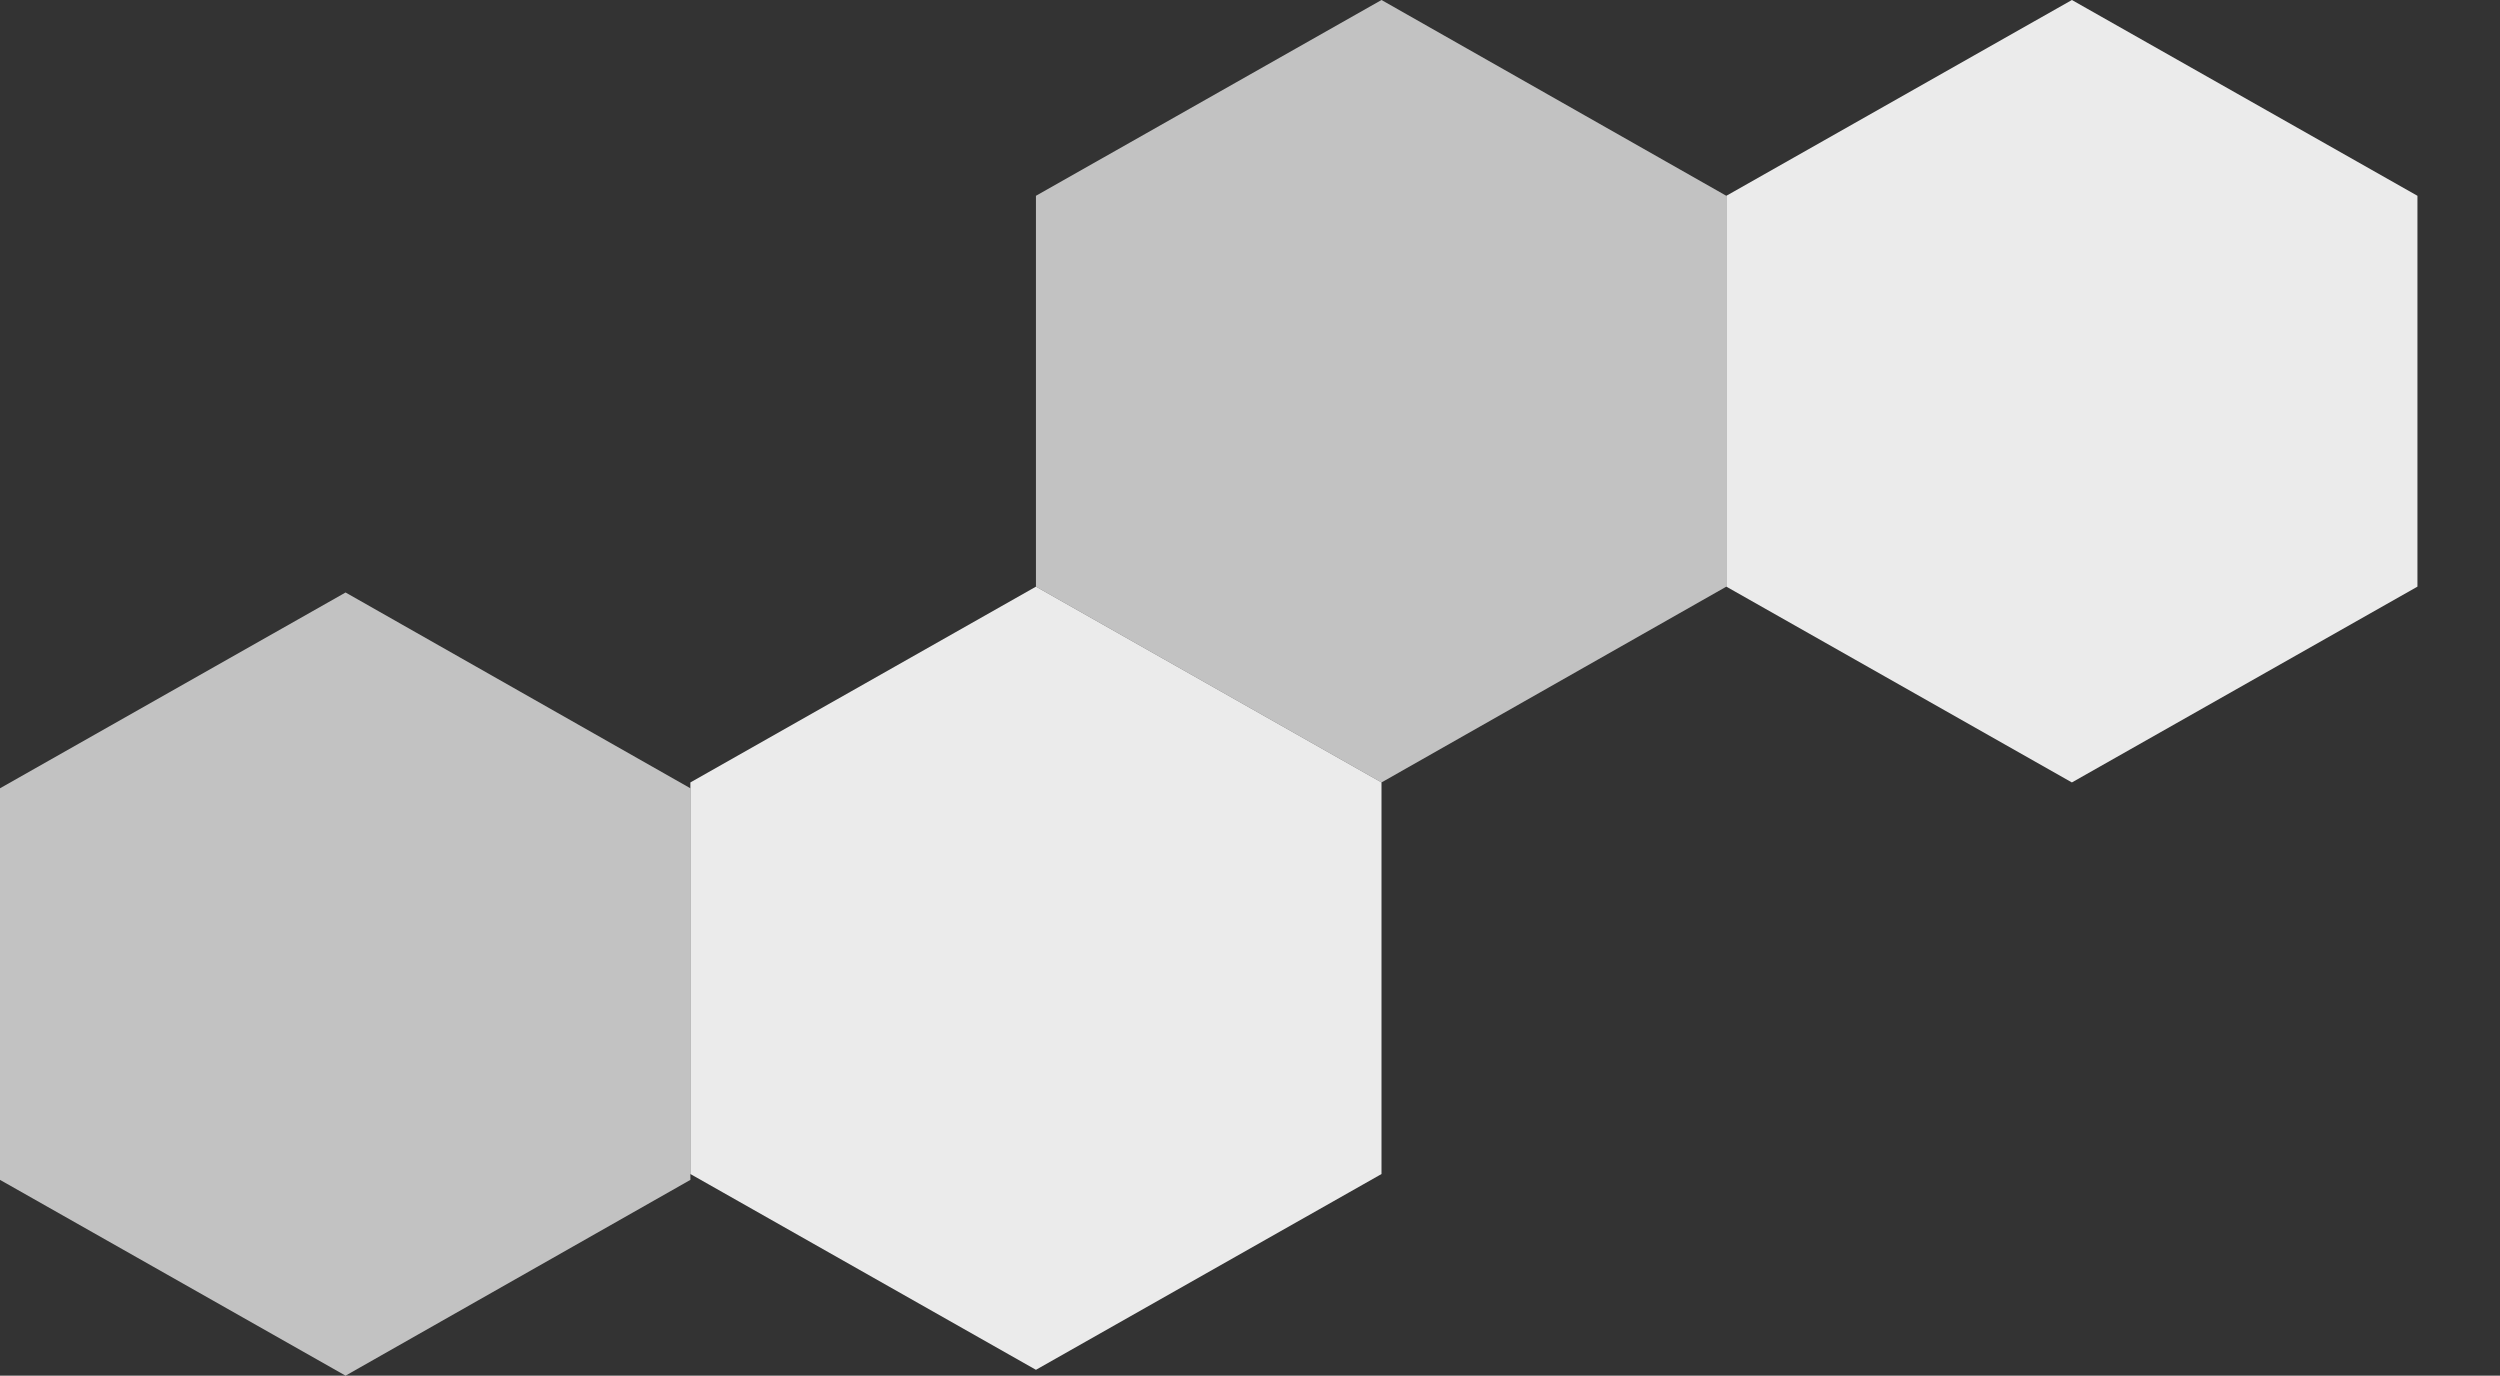 <?xml version="1.0" encoding="utf-8"?>
<!-- Generator: Adobe Illustrator 27.4.0, SVG Export Plug-In . SVG Version: 6.00 Build 0)  -->
<svg version="1.1" id="Layer_1" xmlns="http://www.w3.org/2000/svg" xmlns:xlink="http://www.w3.org/1999/xlink" x="0px" y="0px"
	 viewBox="0 0 342.2 188.3" style="enable-background:new 0 0 342.2 188.3;" xml:space="preserve">
<rect x="0" y="0" width="342.2" height="188.3" fill="#333333" stroke="none"/>
<style type="text/css">
	.st0{opacity:0.9;fill:#FFFFFF;enable-background:new    ;}
	.st1{opacity:0.7;fill:#FFFFFF;enable-background:new    ;}
</style>
<polygon class="st0" points="94.5,107.1 94.5,160.7 141.8,187.5 189.1,160.7 189.1,107.1 141.8,80.3 "/>
<polygon class="st1" points="189.1,0 141.8,26.8 141.8,80.3 189.1,107.1 236.3,80.3 236.3,26.8 "/>
<polygon class="st1" points="0,107.9 0,161.5 47.3,188.3 94.5,161.5 94.5,107.9 47.3,81.1 "/>
<polygon class="st0" points="283.6,0 236.3,26.8 236.3,80.3 283.6,107.1 330.9,80.3 330.9,26.8 "/>
</svg>
